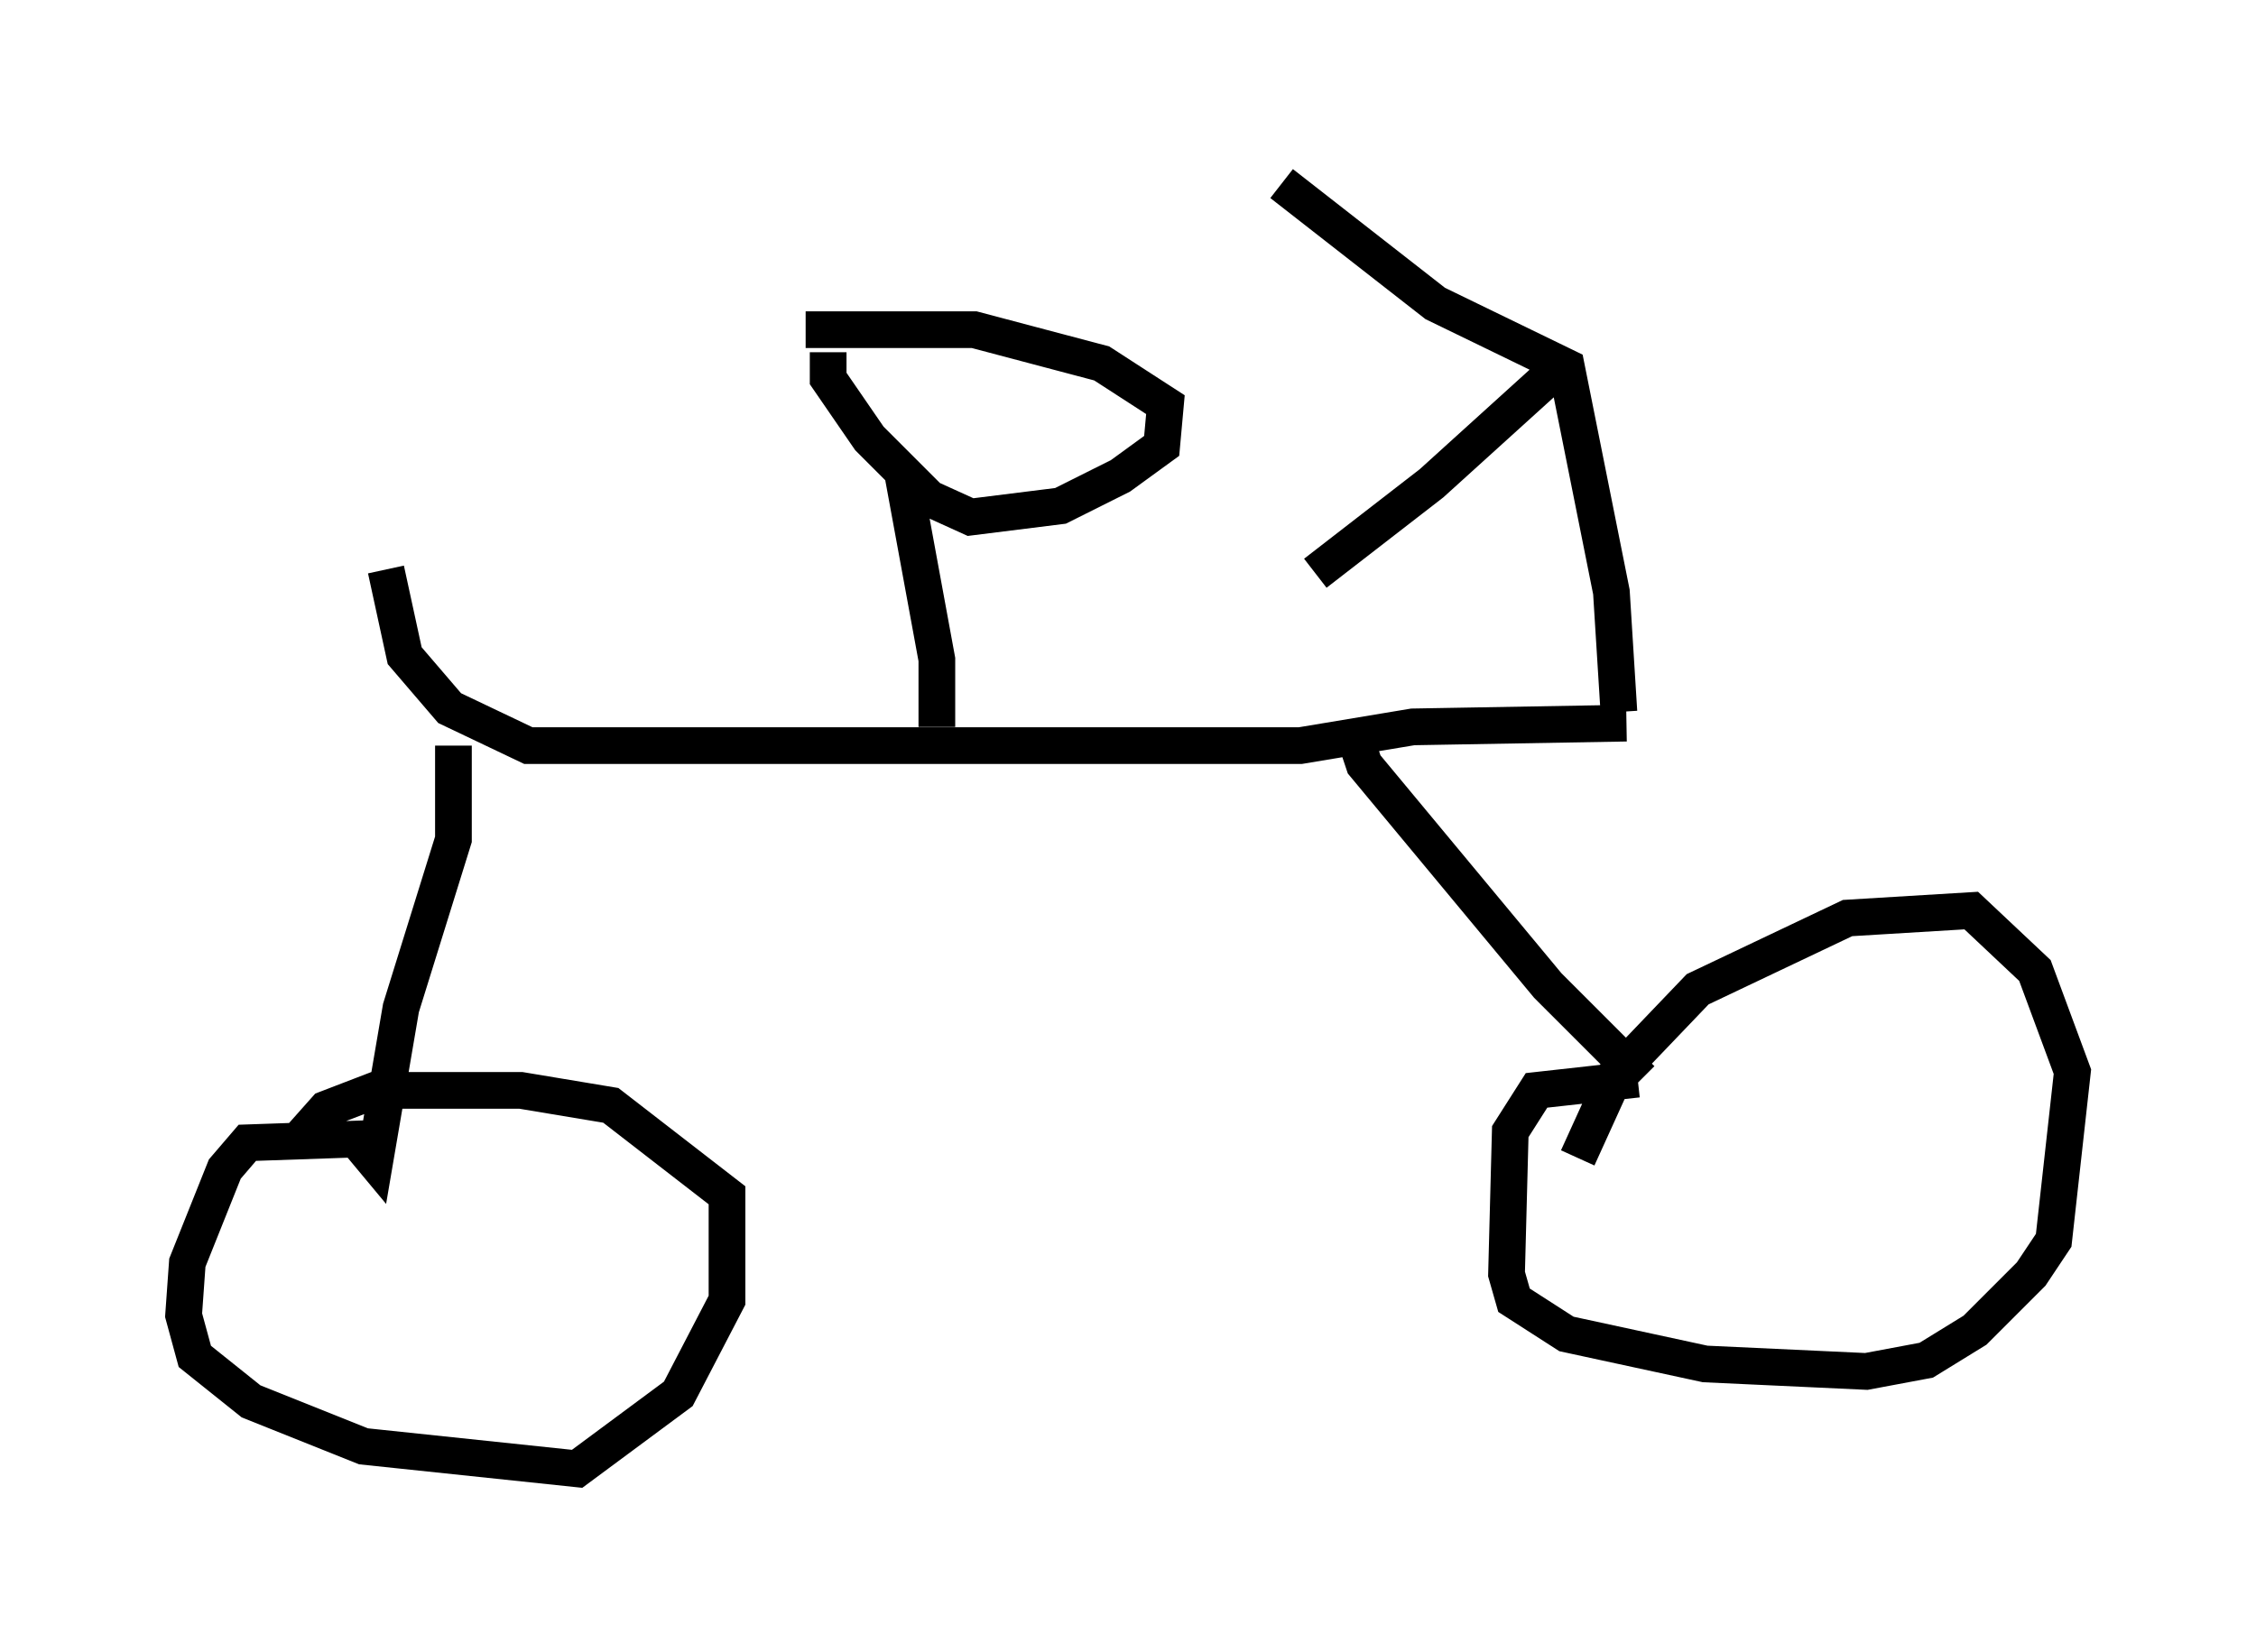 <?xml version="1.0" encoding="utf-8" ?>
<svg baseProfile="full" height="45.015" version="1.1" width="61.451" xmlns="http://www.w3.org/2000/svg" xmlns:ev="http://www.w3.org/2001/xml-events" xmlns:xlink="http://www.w3.org/1999/xlink"><defs /><rect fill="white" height="45.015" width="61.451" x="0" y="0" /><path d="M10.513, 13.371 m0.0, 2.144 l0.51, 2.348 1.225, 1.429 l2.144, 1.021 21.029, 0.0 l3.063, -0.51 5.819, -0.102 m-31.952, 0.613 l0.0, 2.552 -1.429, 4.594 l-0.715, 4.185 -0.51, -0.613 l-2.96, 0.102 -0.613, 0.715 l-1.021, 2.552 -0.102, 1.429 l0.306, 1.123 1.531, 1.225 l3.063, 1.225 5.819, 0.613 l2.756, -2.042 1.327, -2.552 l0.0, -2.858 -3.165, -2.45 l-2.45, -0.408 -3.981, 0.0 l-1.327, 0.51 -0.817, 0.919 m28.89, -10.923 l0.204, 0.613 5.002, 6.023 l2.552, 2.552 m-0.102, 0.0 l-2.756, 0.306 -0.715, 1.123 l-0.102, 3.879 0.204, 0.715 l1.429, 0.919 3.777, 0.817 l4.39, 0.204 1.633, -0.306 l1.327, -0.817 1.531, -1.531 l0.613, -0.919 0.51, -4.594 l-1.021, -2.756 -1.735, -1.633 l-3.369, 0.204 -4.083, 1.94 l-2.246, 2.348 -1.021, 2.246 m-17.456, -11.74 l0.0, -1.838 -0.919, -5.002 m-2.042, -3.369 l0.0, 0.715 1.123, 1.633 l1.633, 1.633 1.123, 0.51 l2.45, -0.306 1.633, -0.817 l1.123, -0.817 0.102, -1.123 l-1.735, -1.123 -3.471, -0.919 l-4.594, 0.0 m22.152, 10.413 l-0.204, -3.267 -1.225, -6.125 l-3.573, -1.735 -4.185, -3.267 m7.554, 4.696 l-0.204, 0.51 -3.267, 2.96 l-3.165, 2.45 " fill="none" stroke="black" stroke-width="1" /></svg>
